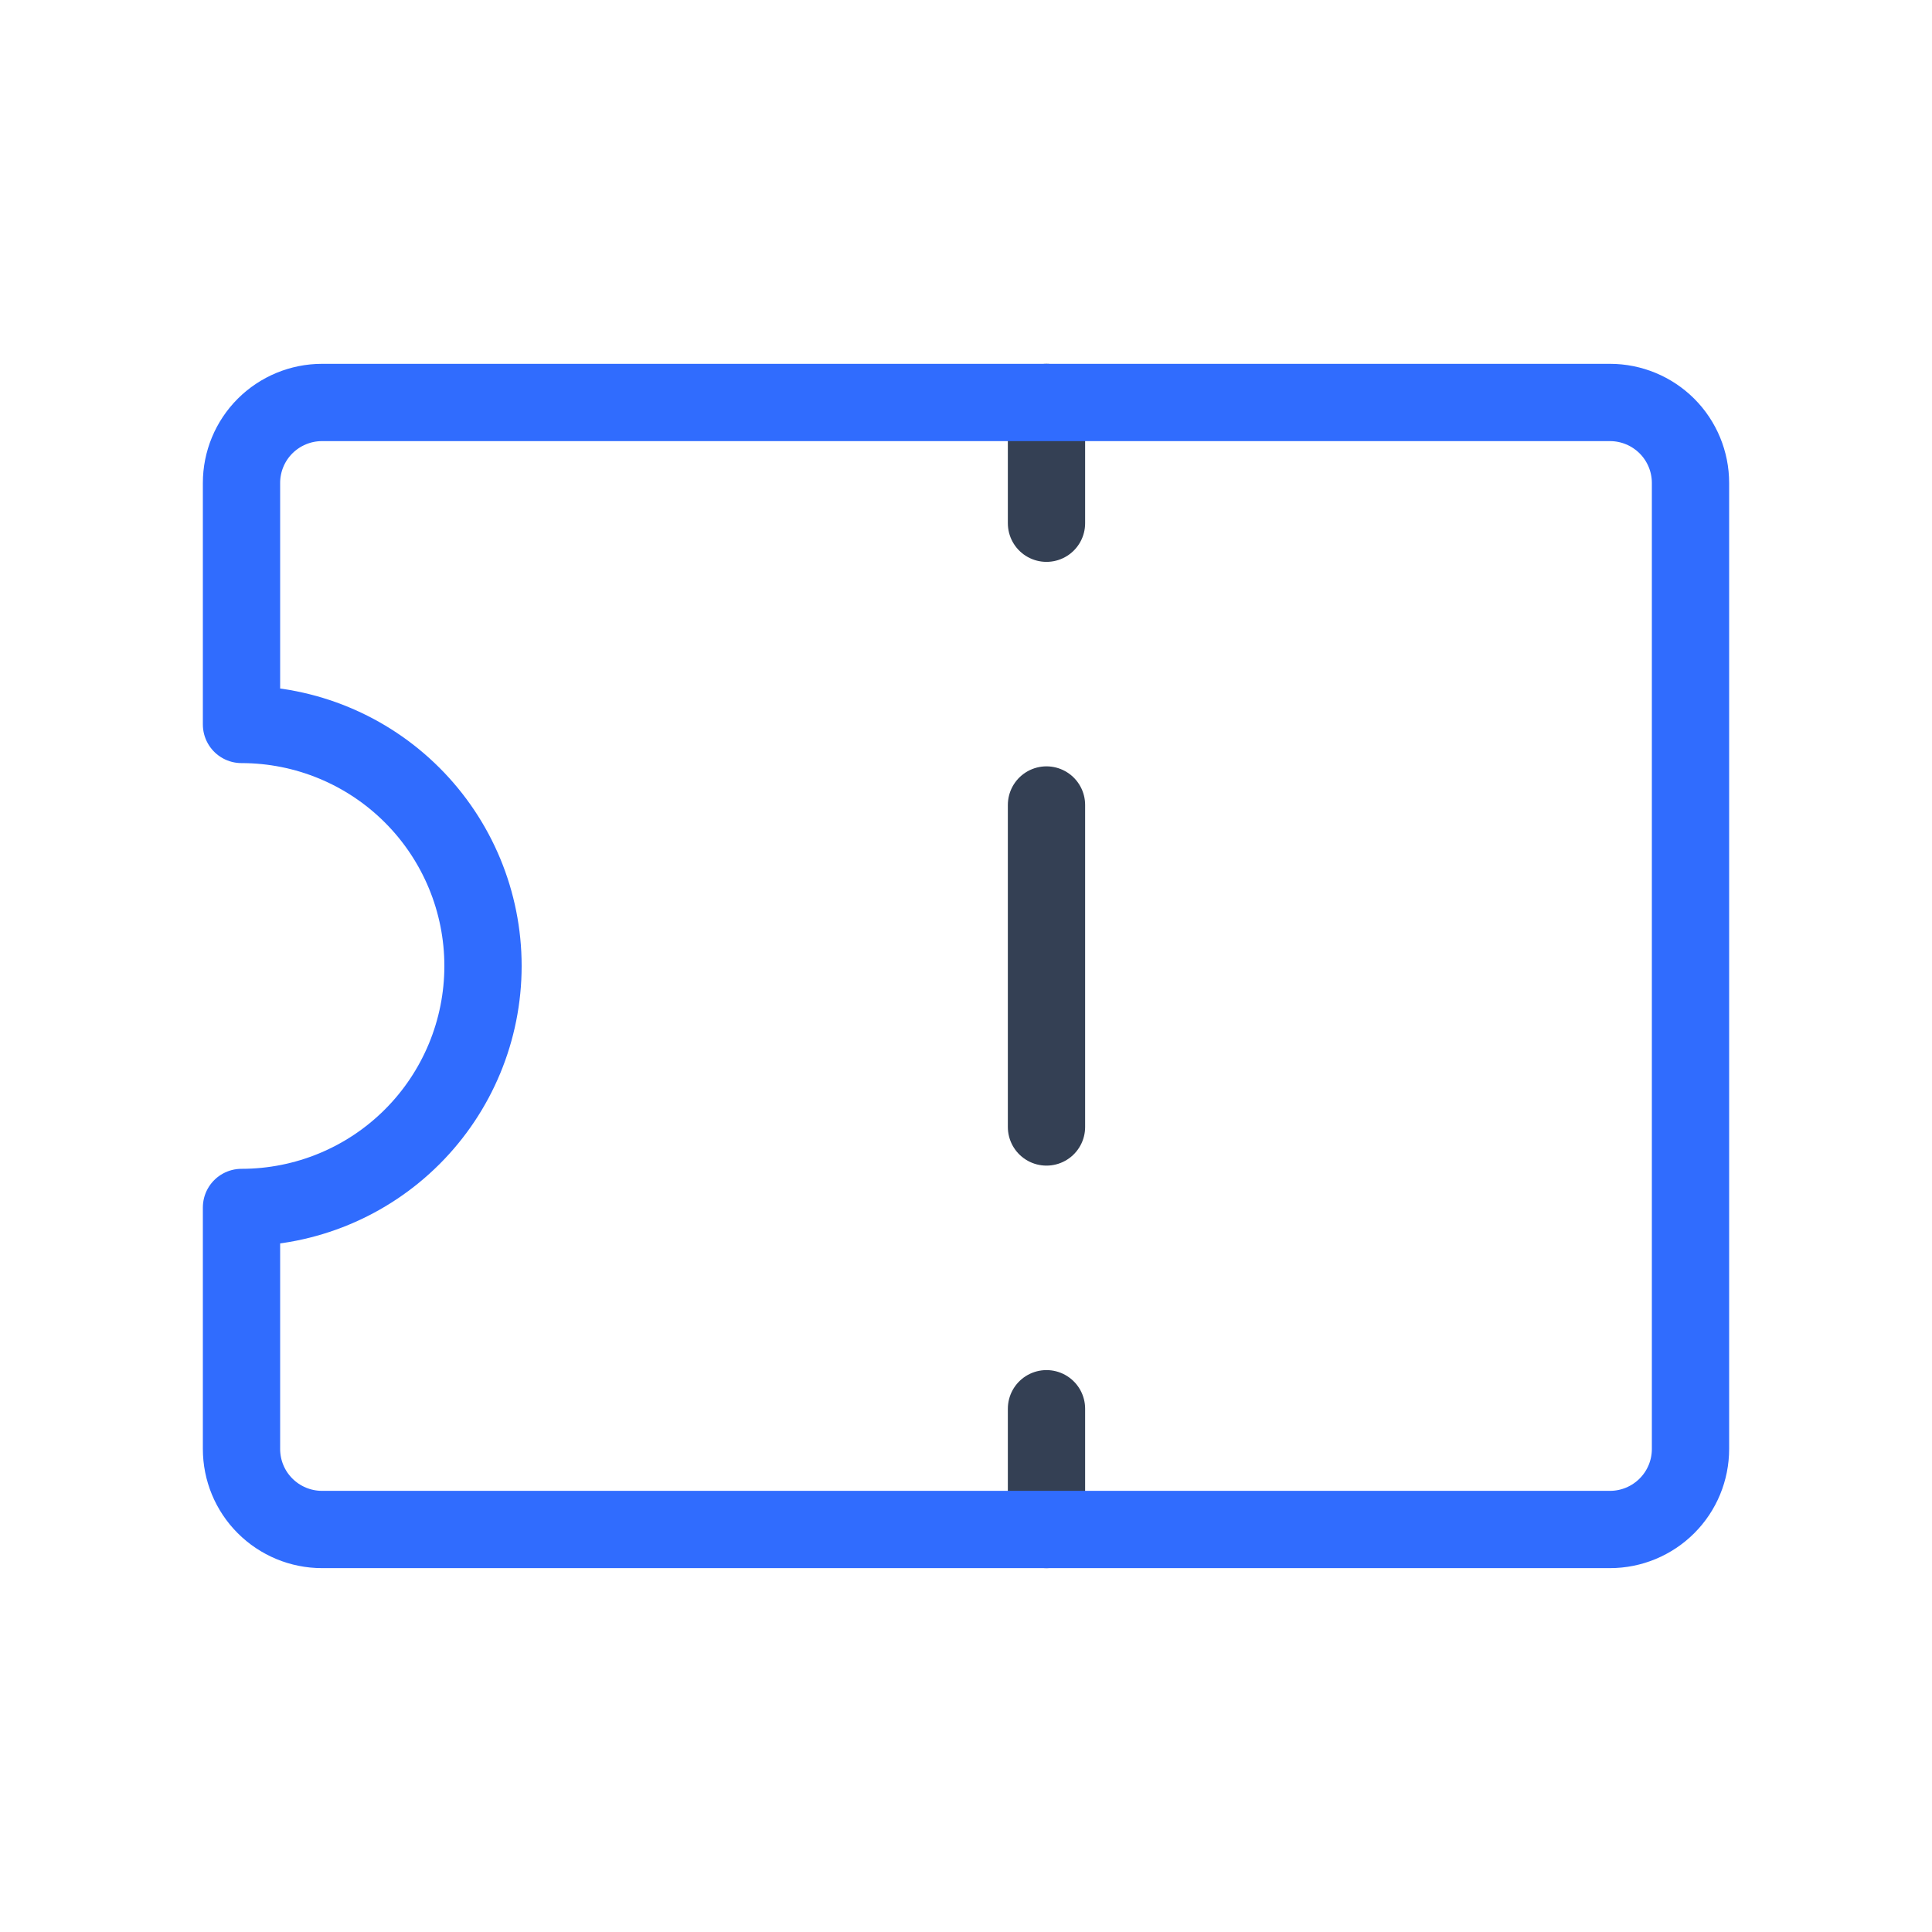 <svg width="50" height="50" viewBox="0 0 50 50" fill="none" xmlns="http://www.w3.org/2000/svg">
<path d="M27.083 36.458V39.583M27.083 10.416V13.541V10.416ZM27.083 20.833V29.166V20.833Z" stroke="#344054" stroke-width="2" stroke-linecap="round" stroke-linejoin="round"/>
<path d="M43.75 12.499V37.499C43.75 38.052 43.531 38.582 43.14 38.972C42.749 39.363 42.219 39.583 41.667 39.583H8.333C7.781 39.583 7.251 39.363 6.86 38.972C6.469 38.582 6.25 38.052 6.25 37.499V31.249C7.908 31.249 9.497 30.591 10.669 29.419C11.841 28.247 12.5 26.657 12.5 24.999C12.5 23.342 11.841 21.752 10.669 20.58C9.497 19.408 7.908 18.749 6.25 18.749V12.499C6.25 11.947 6.469 11.417 6.86 11.026C7.251 10.636 7.781 10.416 8.333 10.416H41.667C42.219 10.416 42.749 10.636 43.14 11.026C43.531 11.417 43.75 11.947 43.75 12.499Z" stroke="#306CFE" stroke-width="2" stroke-linecap="round" stroke-linejoin="round"/>
</svg>
